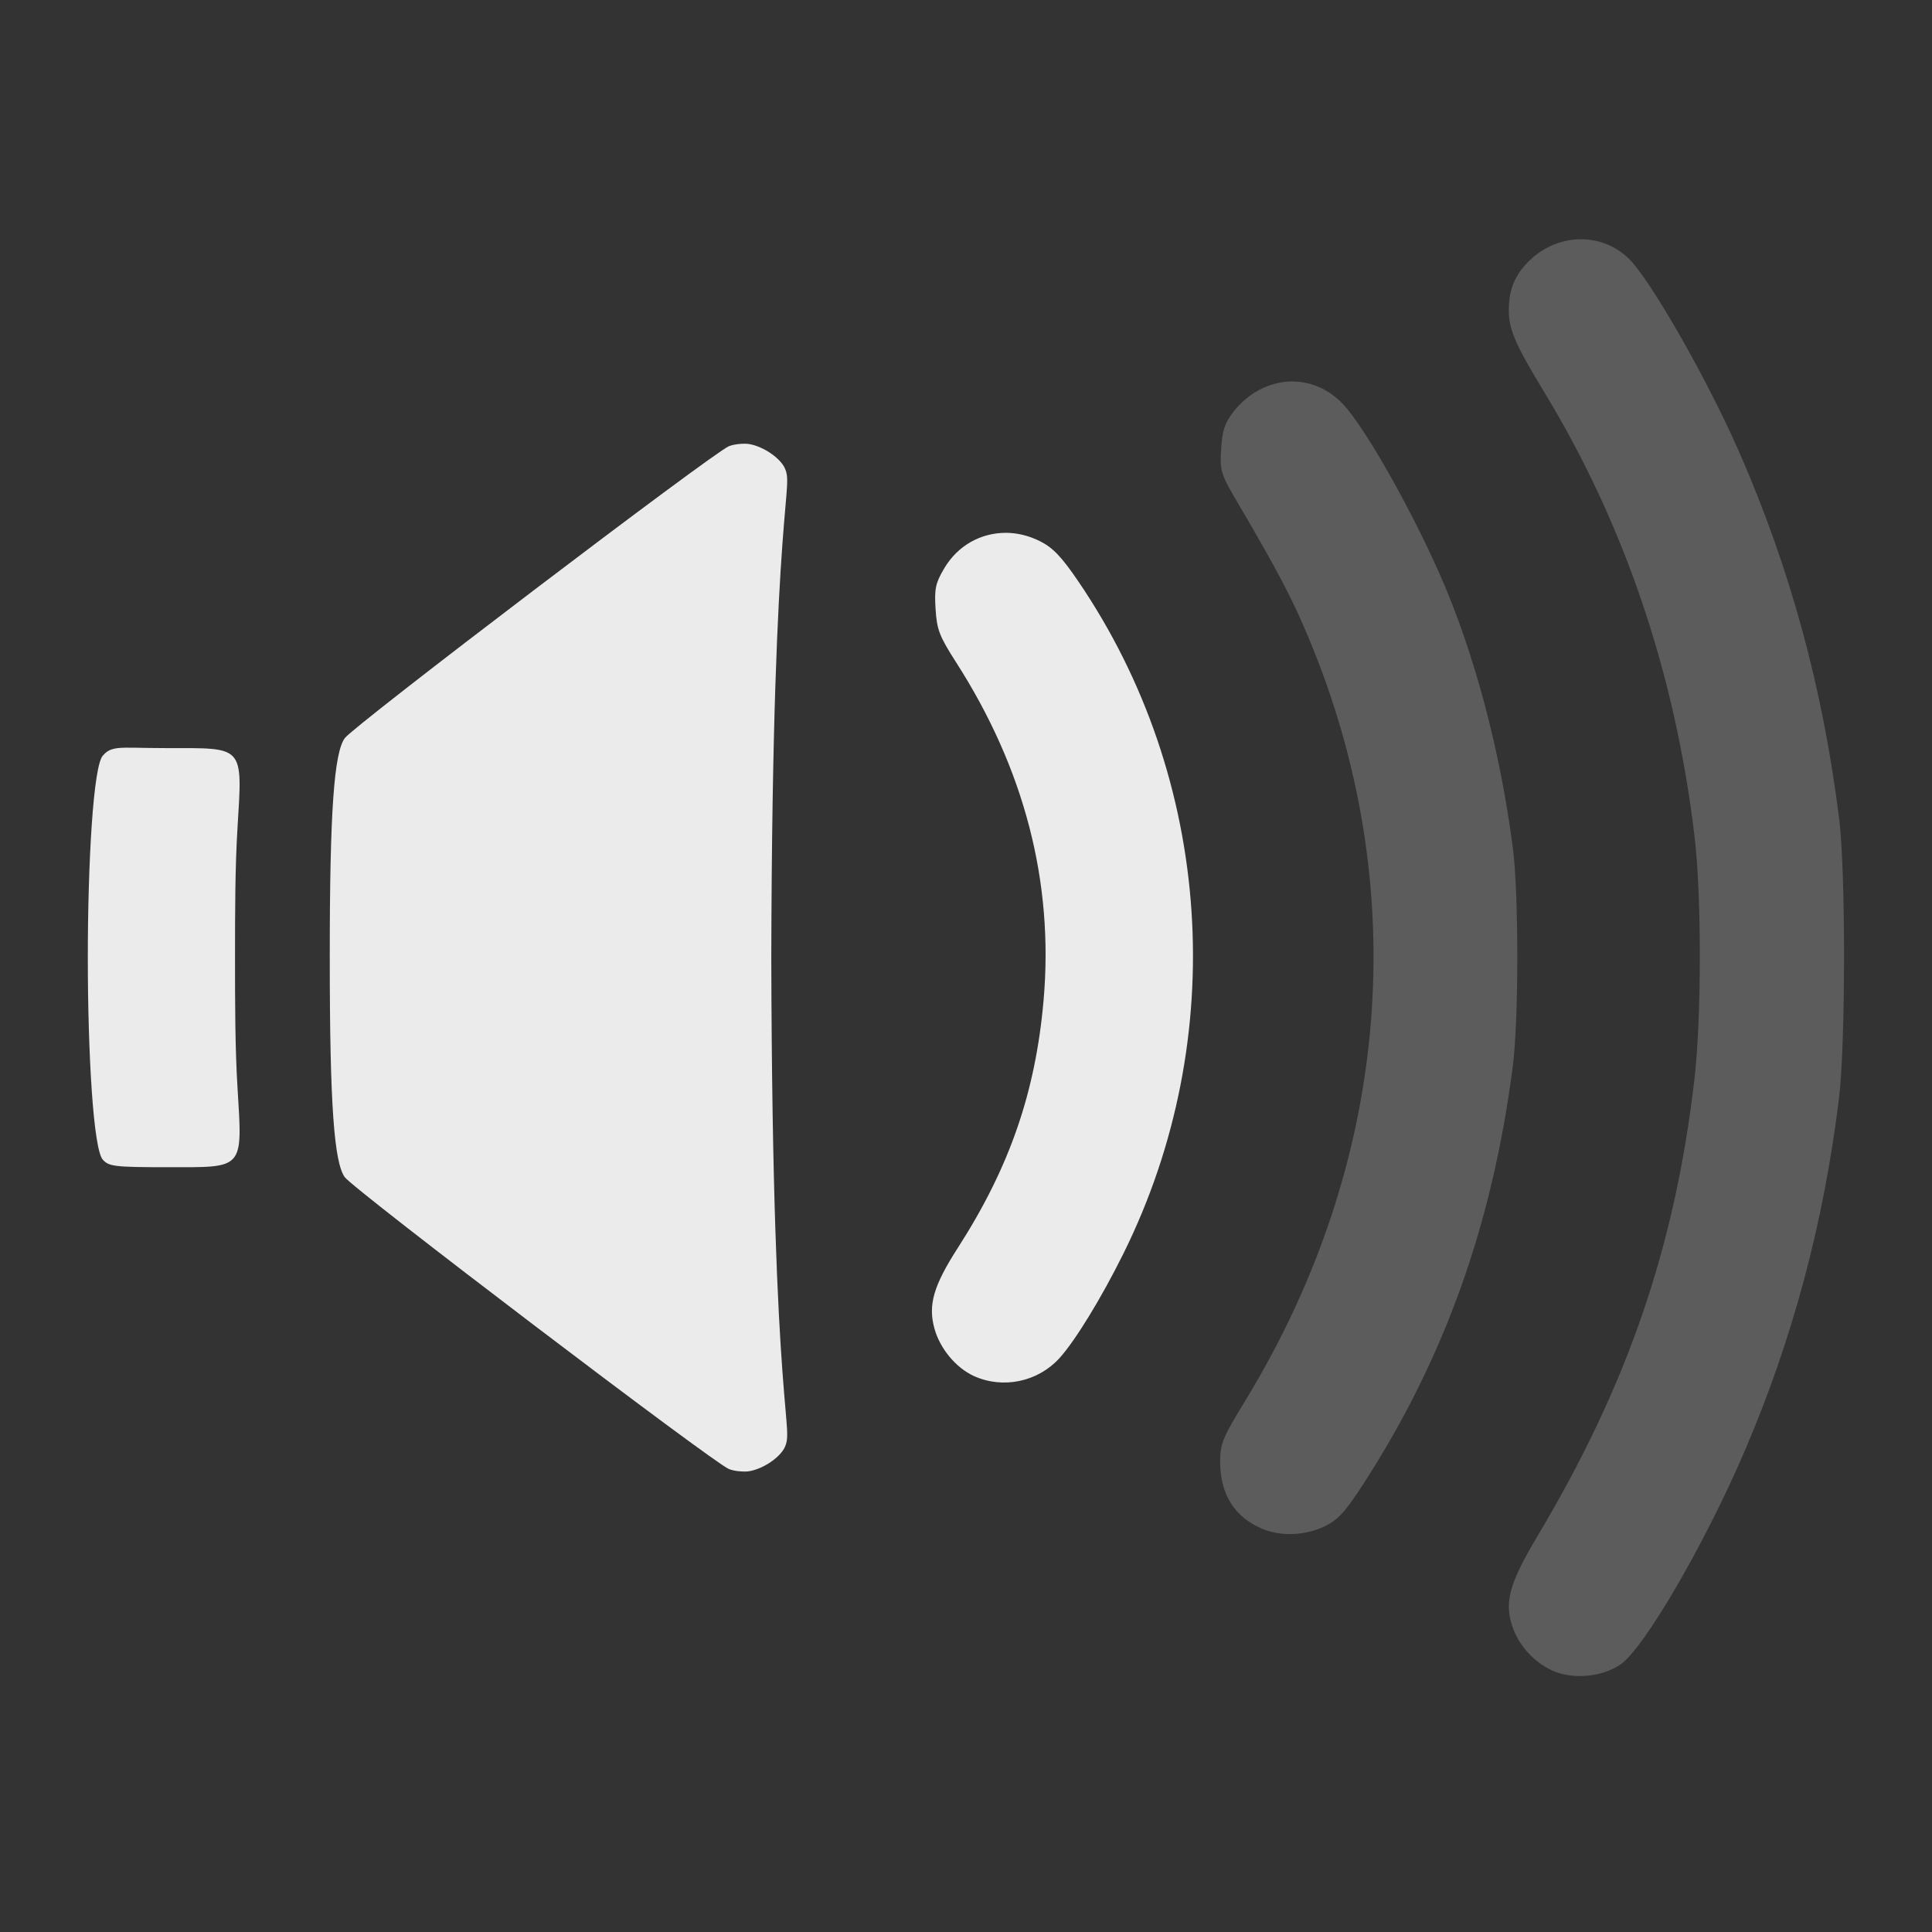 <?xml version="1.0" encoding="UTF-8" standalone="no"?>
<!-- Created with Inkscape (http://www.inkscape.org/) -->

<svg
   xmlns:dc="http://purl.org/dc/elements/1.1/"
   xmlns:cc="http://creativecommons.org/ns#"
   xmlns:rdf="http://www.w3.org/1999/02/22-rdf-syntax-ns#"
   xmlns:svg="http://www.w3.org/2000/svg"
   xmlns="http://www.w3.org/2000/svg"
   xmlns:sodipodi="http://sodipodi.sourceforge.net/DTD/sodipodi-0.dtd"
   xmlns:inkscape="http://www.inkscape.org/namespaces/inkscape"
   width="22"
   height="22"
   id="svg2"
   version="1.1"
   inkscape:version="0.48.3.1 r9886"
   sodipodi:docname="volume-low.svg">
  <rect width="100%" height="100%" fill="#333333" stroke="none"/>
  <defs
     id="defs4" />
  <sodipodi:namedview
     id="base"
     pagecolor="#ffffff"
     bordercolor="#666666"
     borderopacity="1.0"
     inkscape:pageopacity="0.0"
     inkscape:pageshadow="2"
     inkscape:zoom="15.718677"
     inkscape:cx="3.6400523"
     inkscape:cy="16.994503"
     inkscape:document-units="px"
     inkscape:current-layer="layer1"
     showgrid="false"
     inkscape:window-width="1301"
     inkscape:window-height="744"
     inkscape:window-x="65"
     inkscape:window-y="24"
     inkscape:window-maximized="1" />
  <g
     inkscape:label="Livello 1"
     inkscape:groupmode="layer"
     id="layer1"
     transform="translate(0,-1030.362)">
    <g
       id="g3382"
       transform="matrix(0.909,0,0,0.909,0.091,95.578)">
      <path
         inkscape:connector-curvature="0"
         id="path3030"
         d="m 12.5,1035.04 c -0.312,0 -0.604,0.158 -0.774,0.449 -0.107,0.182 -0.122,0.252 -0.106,0.506 0.016,0.259 0.048,0.341 0.257,0.667 0.857,1.337 1.225,2.757 1.096,4.233 -0.101,1.155 -0.427,2.096 -1.074,3.102 -0.306,0.476 -0.375,0.716 -0.293,1.012 0.069,0.251 0.27,0.492 0.494,0.594 0.362,0.164 0.796,0.075 1.068,-0.22 0.196,-0.213 0.53,-0.758 0.805,-1.314 1.34,-2.701 1.122,-5.943 -0.565,-8.421 -0.209,-0.307 -0.318,-0.422 -0.48,-0.503 -0.14,-0.07 -0.287,-0.105 -0.428,-0.105 z"
         style="opacity:0.9;fill:#ffffff" />
      <path
         inkscape:connector-curvature="0"
         id="path3035"
         d="m 16.068,1033.143 c -0.265,0.01 -0.531,0.138 -0.723,0.389 -0.105,0.138 -0.135,0.233 -0.148,0.461 -0.016,0.272 -0.004,0.31 0.204,0.664 0.506,0.862 0.687,1.207 0.89,1.693 1.316,3.138 1.03,6.58 -0.794,9.566 -0.283,0.464 -0.312,0.534 -0.312,0.764 0,0.4 0.178,0.686 0.518,0.833 0.234,0.102 0.544,0.091 0.788,-0.026 0.172,-0.083 0.261,-0.18 0.5,-0.551 1.007,-1.562 1.606,-3.241 1.86,-5.214 0.074,-0.573 0.075,-2.146 0.002,-2.722 -0.157,-1.233 -0.49,-2.478 -0.921,-3.45 -0.374,-0.844 -0.941,-1.841 -1.21,-2.124 -0.184,-0.194 -0.418,-0.287 -0.653,-0.282 z"
         style="opacity:0.2;fill:#ffffff" />
      <path
         inkscape:connector-curvature="0"
         id="path3037"
         d="m 19.744,1031.363 c -0.257,-0.011 -0.522,0.091 -0.719,0.301 -0.16,0.171 -0.226,0.347 -0.224,0.596 0.001,0.235 0.085,0.427 0.44,1.011 1.008,1.657 1.644,3.533 1.886,5.566 0.09,0.752 0.089,2.284 -0.002,3.058 -0.245,2.098 -0.839,3.825 -1.962,5.708 -0.355,0.596 -0.42,0.828 -0.318,1.135 0.077,0.235 0.267,0.445 0.493,0.551 0.257,0.12 0.629,0.088 0.864,-0.074 0.296,-0.205 1.061,-1.52 1.556,-2.678 0.6,-1.401 0.989,-2.858 1.179,-4.412 0.083,-0.675 0.085,-2.837 0.003,-3.497 -0.204,-1.639 -0.612,-3.138 -1.253,-4.6 -0.403,-0.92 -1.122,-2.177 -1.39,-2.43 -0.156,-0.148 -0.353,-0.226 -0.553,-0.235 z"
         style="opacity:0.2;fill:#ffffff" />
      <path
         id="path3002"
         transform="translate(0,1028.362)"
         d="m 9.219,5.562 c -0.036,0 -0.118,0.004 -0.188,0.031 C 8.843,5.665 4.332,9.093 4.219,9.25 4.087,9.432 4.03,10.143 4.031,12 c -7.7e-4,1.857 0.056,2.568 0.188,2.75 0.114,0.157 4.625,3.585 4.812,3.656 0.069,0.027 0.152,0.031 0.188,0.031 0.149,0.01 0.405,-0.126 0.5,-0.281 C 9.868,17.881 9.575,17.884 9.562,12 9.575,6.116 9.868,6.119 9.719,5.844 9.624,5.688 9.368,5.553 9.219,5.562 z M 1.375,9.375 C 1.265,9.388 1.226,9.427 1.188,9.469 1.069,9.6 1,10.8 1,12 c 7.5e-6,1.2 0.069,2.4 0.188,2.531 0.076,0.084 0.146,0.094 0.812,0.094 0.963,0 0.939,0.041 0.875,-1 C 2.845,13.137 2.844,12.567 2.844,12 c 5e-5,-0.567 0.001,-1.137 0.031,-1.625 0.064,-1.041 0.088,-1 -0.875,-1 -0.333,0 -0.515,-0.013 -0.625,0 z"
         style="opacity:0.9;fill:#ffffff"
         inkscape:connector-curvature="0" />
    </g>
  </g>
</svg>
